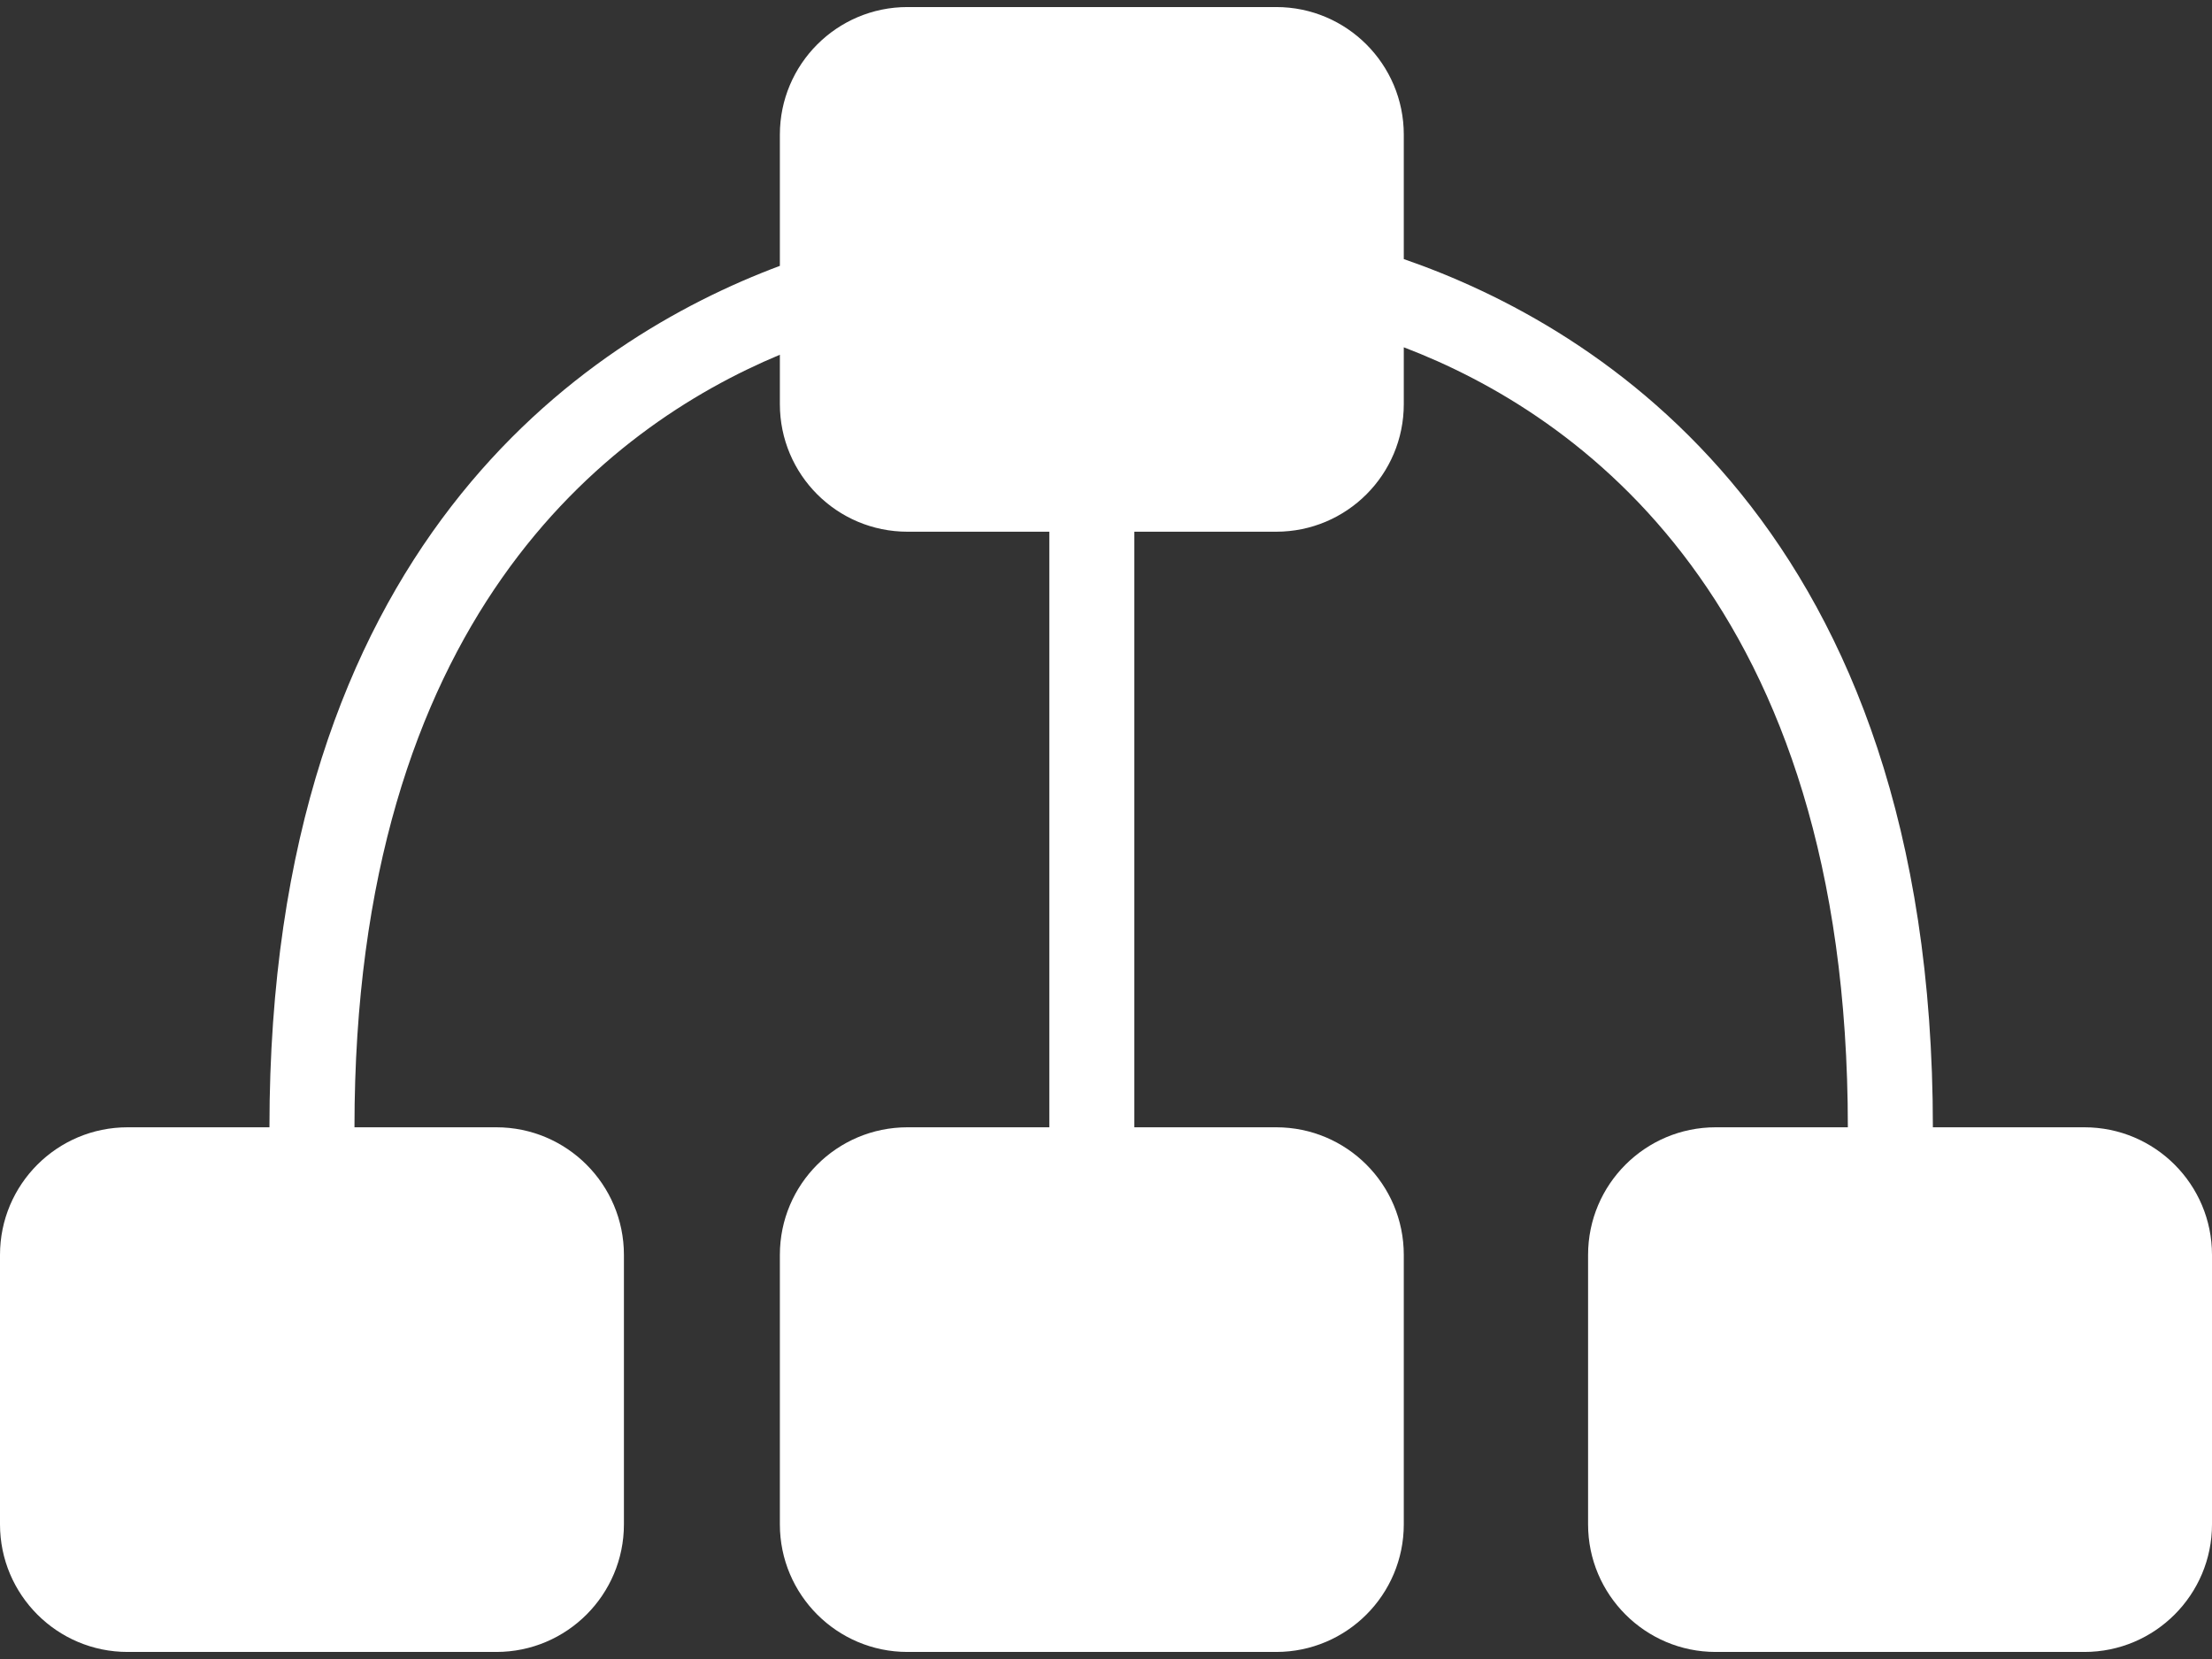 <svg width="16" height="12" viewBox="0 0 16 12" fill="none" xmlns="http://www.w3.org/2000/svg">
<rect x="0" y="0" width="16" height="12" fill="#333333" stroke="none"/>
<path d="M15.077 8.154H13.981C13.981 3.821 11.555 2.358 10.154 1.874V0.974C10.154 0.465 9.741 0.051 9.231 0.051H6.564C6.054 0.051 5.641 0.465 5.641 0.974V1.923C4.224 2.453 1.949 3.958 1.949 8.154H0.923C0.413 8.154 0 8.567 0 9.077V11.026C0 11.535 0.413 11.949 0.923 11.949H3.59C4.1 11.949 4.513 11.535 4.513 11.026V9.077C4.513 8.567 4.099 8.154 3.59 8.154H2.564C2.564 4.481 4.387 3.09 5.641 2.566V2.923C5.641 3.433 6.054 3.846 6.564 3.846H7.59V8.154H6.564C6.054 8.154 5.641 8.567 5.641 9.077V11.026C5.641 11.535 6.054 11.949 6.564 11.949H9.231C9.741 11.949 10.154 11.535 10.154 11.026V9.077C10.154 8.567 9.741 8.154 9.231 8.154H8.205V3.846H9.231C9.741 3.846 10.154 3.433 10.154 2.923V2.512C11.407 2.99 13.366 4.347 13.366 8.154H12.41C11.901 8.154 11.487 8.567 11.487 9.077V11.026C11.487 11.535 11.901 11.949 12.41 11.949H15.077C15.587 11.949 16 11.535 16 11.026V9.077C16 8.567 15.587 8.154 15.077 8.154Z" fill="white"/>
</svg>
